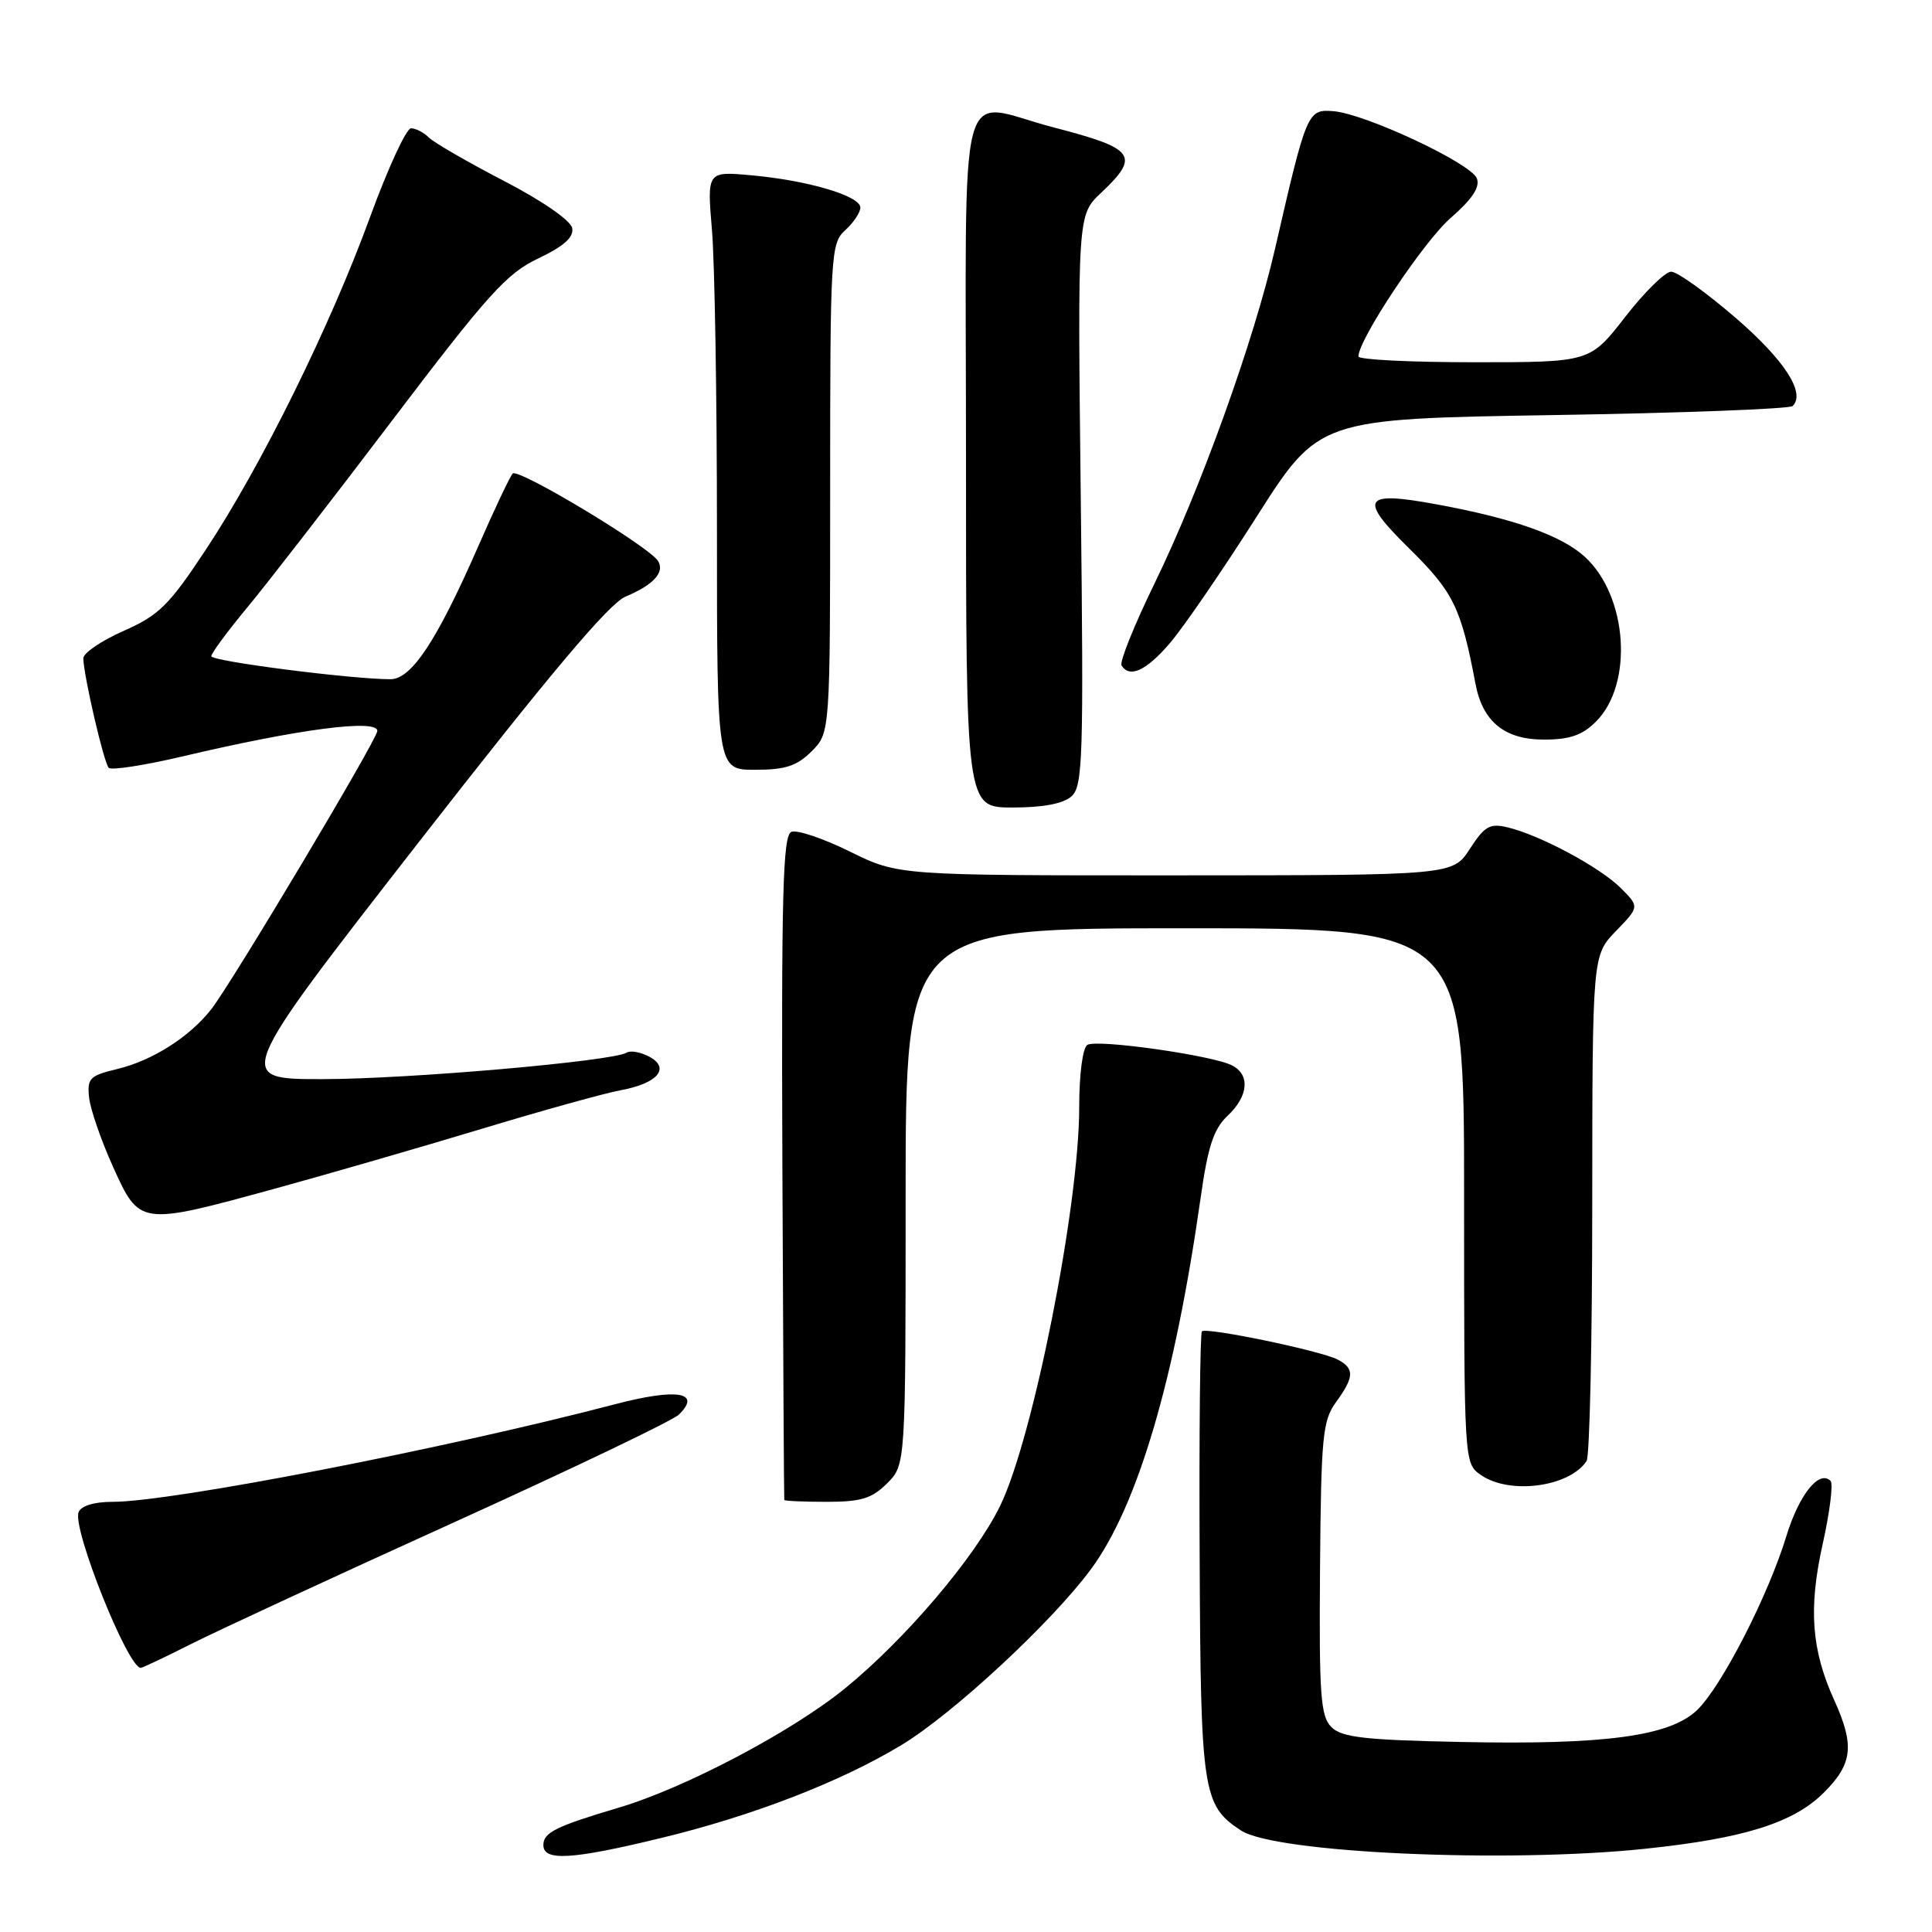 <?xml version="1.0" encoding="UTF-8" standalone="no"?>
<!DOCTYPE svg PUBLIC "-//W3C//DTD SVG 1.1//EN" "http://www.w3.org/Graphics/SVG/1.1/DTD/svg11.dtd" >
<svg xmlns="http://www.w3.org/2000/svg" xmlns:xlink="http://www.w3.org/1999/xlink" version="1.1" viewBox="0 0 256 256">
 <g >
 <path fill="currentColor"
d=" M 87.58 243.55 C 99.78 240.60 111.42 236.09 119.49 231.20 C 126.38 227.02 139.46 214.86 144.60 207.87 C 150.76 199.48 155.66 182.85 159.08 158.78 C 160.05 151.91 160.81 149.59 162.66 147.85 C 165.43 145.24 165.68 142.42 163.25 141.17 C 160.68 139.84 145.34 137.67 144.08 138.45 C 143.46 138.83 143.00 142.35 143.00 146.72 C 143.00 159.80 136.88 190.63 132.51 199.56 C 129.18 206.37 119.96 217.21 111.97 223.72 C 104.95 229.44 90.77 236.92 82.00 239.52 C 73.63 242.01 72.00 242.82 72.00 244.48 C 72.00 246.64 75.76 246.42 87.58 243.55 Z  M 218.00 244.97 C 231.10 243.60 237.66 241.54 241.68 237.52 C 245.49 233.71 245.76 231.28 243.05 225.29 C 240.02 218.62 239.61 213.14 241.52 204.57 C 242.46 200.35 242.93 196.59 242.56 196.23 C 241.05 194.71 238.38 198.05 236.69 203.58 C 234.30 211.42 228.14 223.42 224.90 226.57 C 221.31 230.05 212.72 231.22 193.58 230.82 C 180.76 230.56 177.78 230.21 176.41 228.84 C 174.98 227.40 174.78 224.64 174.91 207.84 C 175.05 190.34 175.25 188.24 177.03 185.79 C 179.46 182.45 179.50 181.33 177.25 180.15 C 175.05 178.99 159.84 175.83 159.26 176.41 C 159.02 176.65 158.88 189.98 158.96 206.05 C 159.09 237.47 159.35 239.22 164.44 242.55 C 168.98 245.52 199.51 246.91 218.00 244.97 Z  M 25.28 217.86 C 28.70 216.13 44.32 208.90 60.00 201.79 C 75.68 194.68 89.16 188.23 89.96 187.44 C 93.01 184.45 89.68 183.92 81.45 186.08 C 59.01 191.96 22.75 199.00 14.93 199.00 C 12.46 199.00 10.74 199.53 10.41 200.38 C 9.57 202.57 16.94 221.00 18.65 221.00 C 18.87 221.00 21.86 219.59 25.28 217.86 Z  M 117.55 196.55 C 120.00 194.09 120.00 194.09 120.00 158.55 C 120.00 123.00 120.00 123.00 157.00 123.00 C 194.00 123.00 194.00 123.00 194.00 158.44 C 194.00 193.89 194.00 193.89 196.22 195.44 C 200.01 198.09 207.93 197.05 210.23 193.60 C 210.64 193.00 210.98 177.67 210.98 159.55 C 211.00 126.60 211.00 126.60 214.12 123.37 C 217.24 120.15 217.24 120.15 214.75 117.66 C 212.01 114.92 204.07 110.66 199.77 109.63 C 197.42 109.06 196.72 109.46 194.77 112.47 C 192.50 115.98 192.50 115.98 155.77 115.99 C 119.04 116.00 119.04 116.00 112.64 112.85 C 109.12 111.11 105.63 109.93 104.87 110.22 C 103.73 110.66 103.53 118.23 103.67 154.62 C 103.77 178.76 103.88 198.61 103.92 198.75 C 103.97 198.89 106.50 199.00 109.55 199.00 C 114.10 199.00 115.53 198.56 117.55 196.55 Z  M 36.40 157.51 C 43.40 155.59 55.74 152.02 63.82 149.58 C 71.89 147.14 80.17 144.84 82.21 144.47 C 87.12 143.57 88.87 141.54 86.04 140.02 C 84.90 139.41 83.54 139.16 83.04 139.48 C 81.18 140.62 54.18 142.98 42.76 142.99 C 31.03 143.00 31.03 143.00 55.44 111.65 C 72.86 89.28 80.72 79.95 82.89 79.05 C 86.57 77.52 88.13 75.82 87.19 74.33 C 85.98 72.40 68.63 61.97 67.93 62.75 C 67.56 63.16 65.48 67.55 63.32 72.50 C 57.88 84.91 54.52 90.00 51.74 90.00 C 46.59 90.00 28.00 87.62 28.00 86.95 C 28.00 86.55 30.14 83.66 32.75 80.51 C 35.36 77.37 44.03 66.18 52.01 55.65 C 64.67 38.97 67.14 36.22 71.33 34.24 C 74.72 32.62 76.04 31.45 75.82 30.23 C 75.63 29.22 71.88 26.62 66.77 23.97 C 61.97 21.48 57.49 18.89 56.82 18.22 C 56.15 17.55 55.09 17.00 54.46 17.00 C 53.84 17.00 51.40 22.29 49.04 28.75 C 43.77 43.20 34.62 61.74 27.25 72.87 C 22.39 80.22 21.07 81.52 16.36 83.61 C 13.41 84.91 11.02 86.54 11.04 87.24 C 11.10 89.62 13.77 101.11 14.41 101.74 C 14.76 102.10 19.20 101.40 24.27 100.21 C 39.59 96.59 50.00 95.24 50.00 96.85 C 50.00 97.95 30.69 130.30 27.98 133.75 C 25.08 137.43 20.18 140.54 15.50 141.66 C 11.87 142.53 11.53 142.89 11.81 145.47 C 11.99 147.04 13.42 151.17 15.00 154.66 C 18.51 162.41 18.51 162.41 36.40 157.51 Z  M 141.99 105.51 C 143.48 104.16 143.60 100.41 143.21 66.26 C 142.78 28.50 142.78 28.50 145.89 25.56 C 151.11 20.63 150.44 19.69 139.64 16.89 C 126.58 13.50 128.00 8.12 128.00 61.00 C 128.00 107.00 128.00 107.00 134.17 107.00 C 138.24 107.00 140.90 106.49 141.99 105.51 Z  M 107.55 99.55 C 110.00 97.09 110.00 97.09 110.00 64.70 C 110.00 33.58 110.08 32.24 112.00 30.50 C 113.10 29.50 114.00 28.16 114.00 27.50 C 114.00 25.96 107.08 23.91 99.59 23.23 C 93.68 22.69 93.68 22.69 94.34 30.50 C 94.70 34.79 95.00 52.63 95.00 70.15 C 95.00 102.00 95.00 102.00 100.05 102.00 C 104.07 102.00 105.59 101.50 107.55 99.55 Z  M 211.48 95.61 C 216.46 90.63 215.68 79.00 210.02 73.80 C 206.93 70.96 200.59 68.71 190.37 66.83 C 180.55 65.02 179.94 66.01 186.78 72.73 C 192.60 78.47 193.60 80.52 195.51 90.61 C 196.46 95.63 199.37 98.00 204.58 98.00 C 208.00 98.00 209.67 97.42 211.48 95.61 Z  M 154.99 85.25 C 156.77 83.19 161.94 75.65 166.49 68.50 C 174.76 55.50 174.76 55.50 205.80 55.00 C 222.87 54.73 237.15 54.18 237.54 53.80 C 239.28 52.06 236.46 47.71 229.95 42.09 C 226.06 38.74 222.24 36.00 221.44 36.00 C 220.65 36.00 217.90 38.70 215.34 42.00 C 210.68 48.00 210.68 48.00 195.34 48.00 C 186.90 48.00 180.00 47.66 180.00 47.23 C 180.00 44.98 188.64 32.00 192.20 28.90 C 195.08 26.39 196.14 24.80 195.69 23.64 C 194.92 21.63 180.88 15.06 176.66 14.73 C 173.25 14.47 173.13 14.76 168.94 33.00 C 166.11 45.28 159.06 64.86 152.93 77.42 C 150.27 82.88 148.33 87.72 148.61 88.17 C 149.67 89.89 151.87 88.88 154.99 85.25 Z "/>
</g>
</svg>